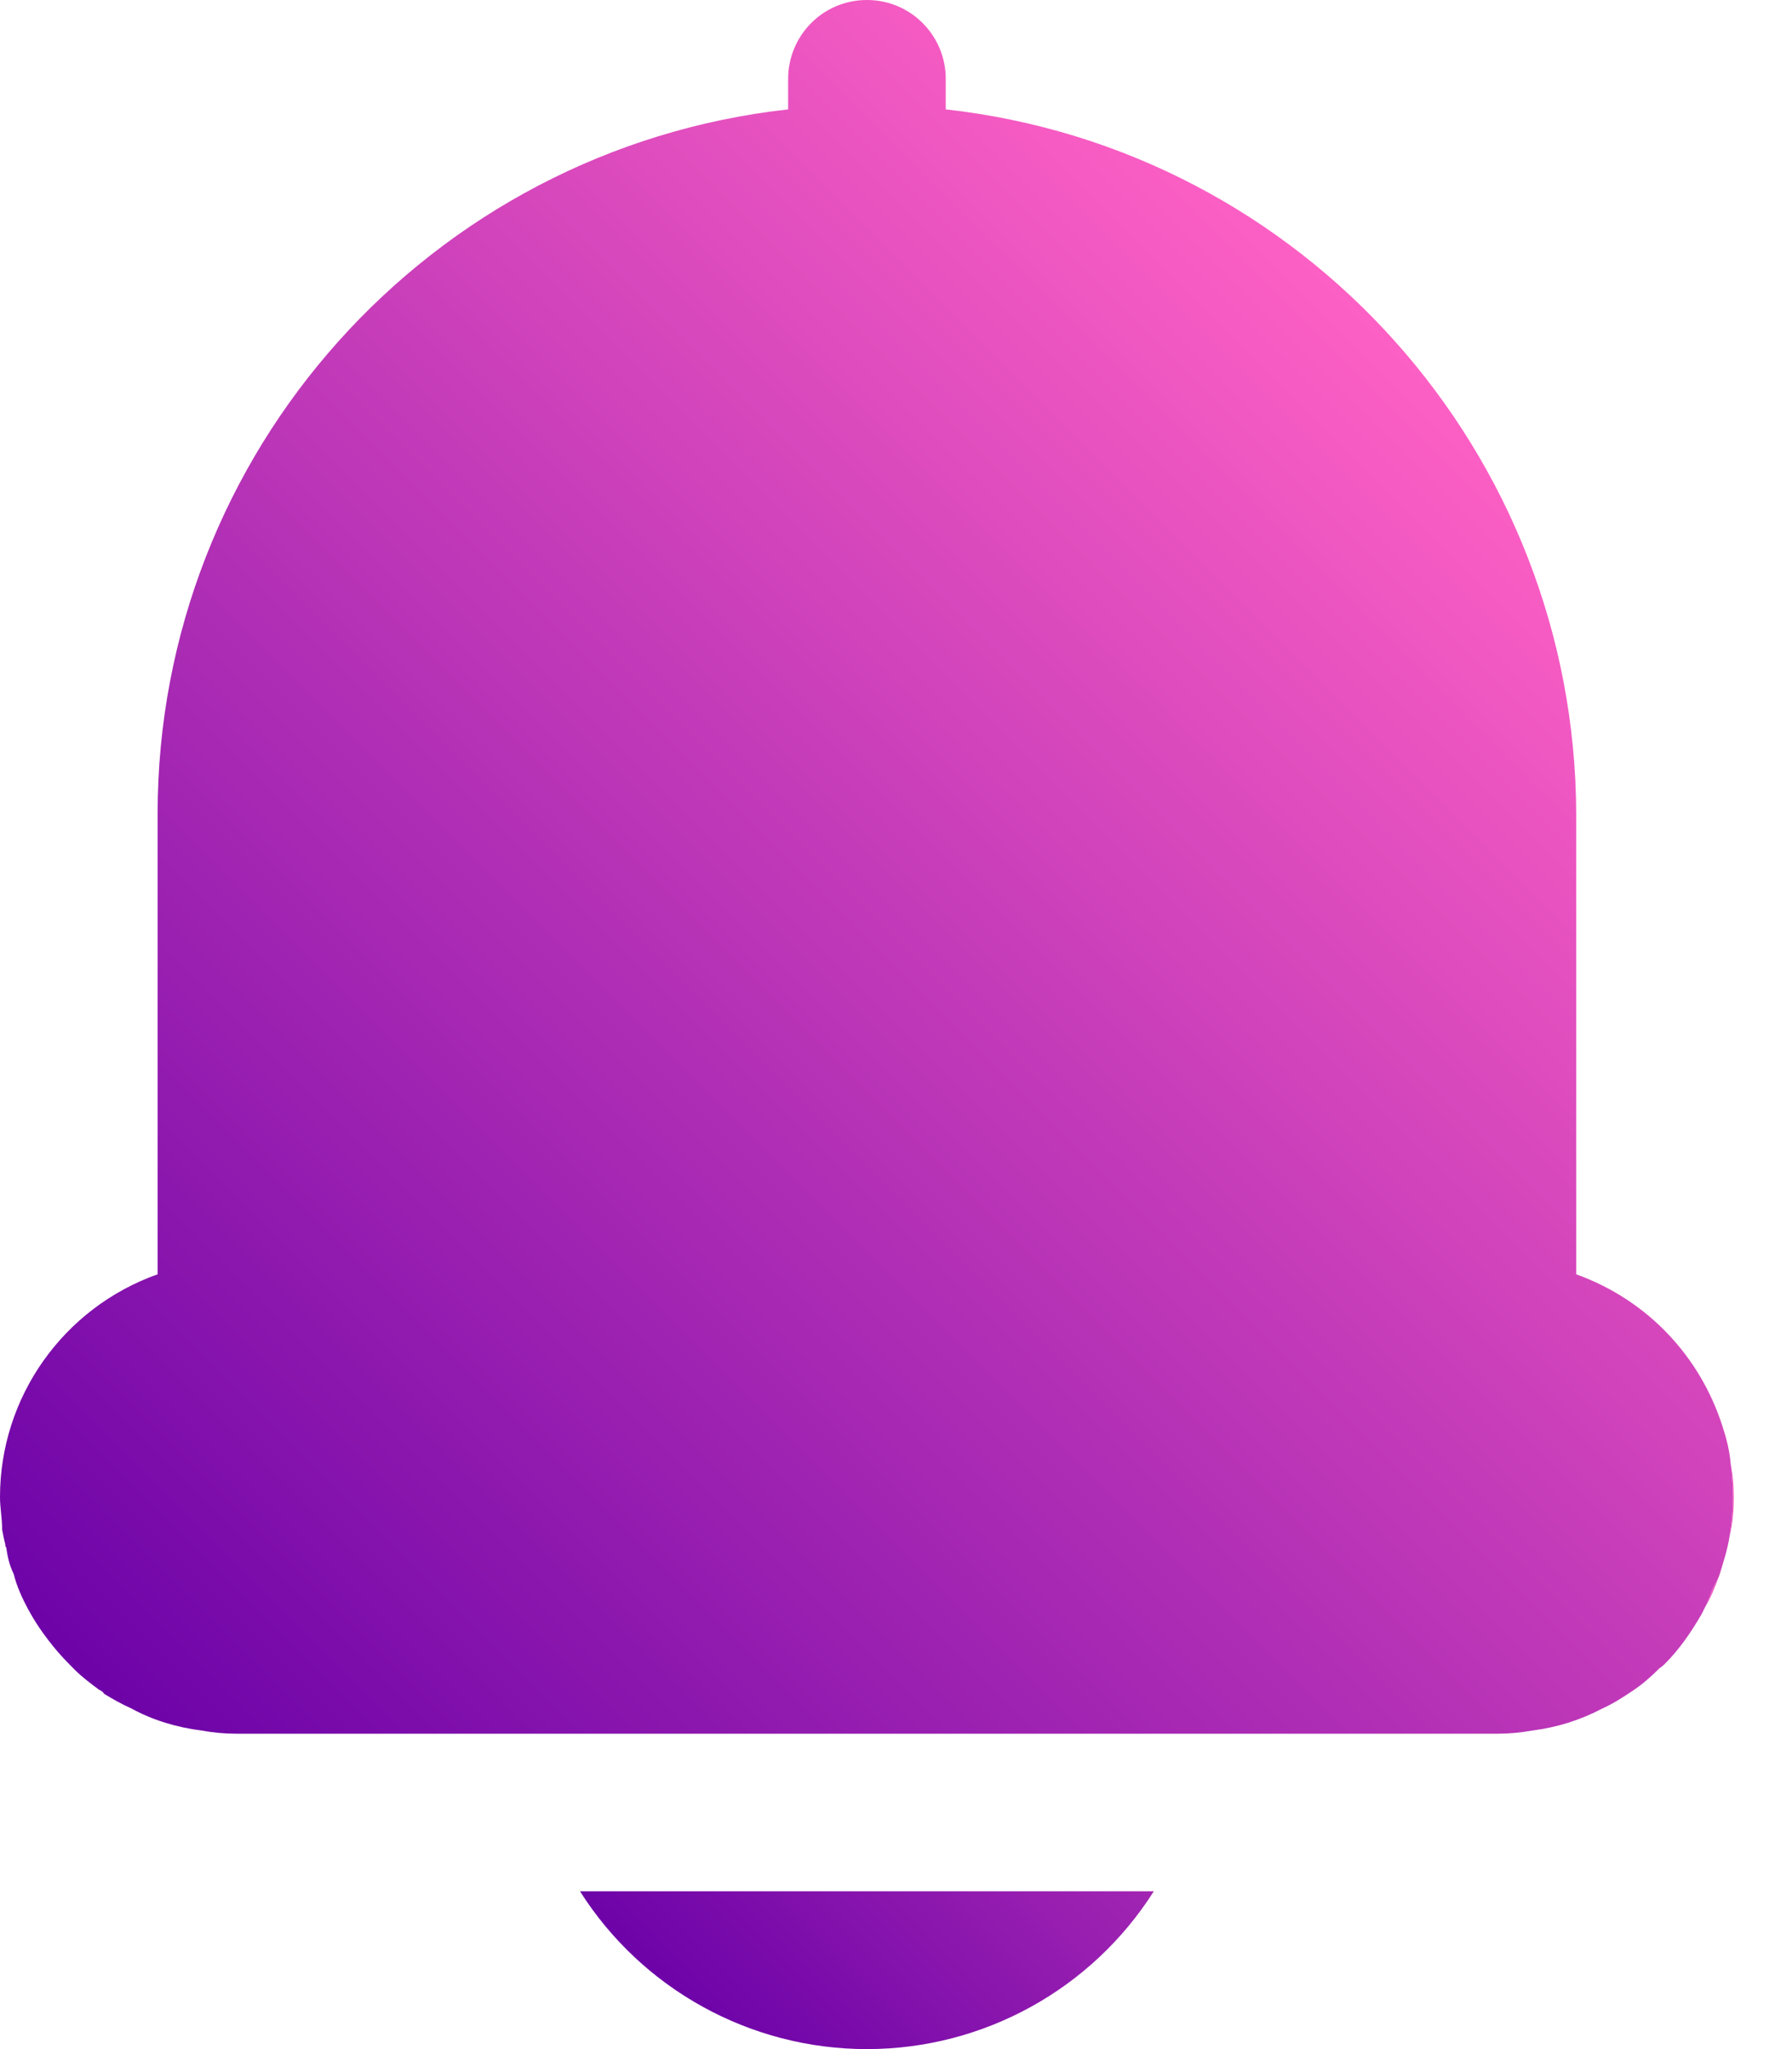 <svg width="21" height="24" viewBox="0 0 21 24" fill="none" xmlns="http://www.w3.org/2000/svg">
<path d="M20.059 18.631C20.035 18.704 20.01 18.766 19.973 18.84C20.047 18.717 20.096 18.594 20.146 18.458C20.121 18.52 20.084 18.569 20.059 18.631ZM20.318 17.535C20.318 17.399 20.306 17.264 20.281 17.141C20.318 17.424 20.318 17.707 20.269 17.99C20.306 17.843 20.318 17.695 20.318 17.535ZM6.797 22.152C7.524 23.298 8.792 24 10.159 24C11.526 24 12.794 23.298 13.521 22.152H6.797Z" fill="url(#paint0_linear_9734_18801)"/>
<path d="M20.269 17.991C20.244 18.151 20.195 18.299 20.146 18.459C20.121 18.52 20.084 18.57 20.059 18.631C20.035 18.705 20.01 18.767 19.973 18.84C19.961 18.865 19.949 18.89 19.936 18.914C19.813 19.124 19.678 19.321 19.505 19.493C19.481 19.518 19.456 19.53 19.444 19.542C19.345 19.641 19.247 19.727 19.136 19.801C19.025 19.875 18.914 19.949 18.779 20.01C18.52 20.146 18.249 20.232 17.954 20.269C17.818 20.294 17.683 20.306 17.547 20.306H2.771C2.635 20.306 2.5 20.294 2.364 20.269C2.069 20.232 1.786 20.146 1.539 20.01C1.428 19.961 1.318 19.899 1.219 19.838C1.207 19.813 1.182 19.801 1.158 19.789C1.059 19.715 0.96 19.641 0.874 19.555C0.85 19.53 0.837 19.518 0.813 19.493C0.727 19.407 0.64 19.308 0.566 19.21C0.48 19.099 0.406 18.988 0.332 18.853C0.259 18.717 0.197 18.582 0.16 18.434C0.111 18.336 0.086 18.225 0.074 18.126C0.062 18.114 0.062 18.102 0.062 18.089C0.049 18.04 0.037 17.979 0.025 17.917C0.025 17.781 0 17.658 0 17.535C0 16.365 0.739 15.319 1.847 14.925V9.531C1.847 5.307 5.036 1.749 9.236 1.281V0.924C9.236 0.419 9.642 0 10.159 0C10.676 0 11.083 0.419 11.083 0.924V1.281C15.282 1.749 18.459 5.307 18.471 9.531V14.925C19.321 15.232 19.924 15.897 20.183 16.698C20.232 16.846 20.269 16.993 20.281 17.141C20.318 17.424 20.318 17.707 20.269 17.991Z" fill="url(#paint1_linear_9734_18801)"/>
<defs>
<linearGradient id="paint0_linear_9734_18801" x1="9.199" y1="24.689" x2="18.508" y2="15.367" gradientUnits="userSpaceOnUse">
<stop stop-color="#6D03A8"/>
<stop offset="1" stop-color="#FD60C4"/>
</linearGradient>
<linearGradient id="paint1_linear_9734_18801" x1="2.401" y1="21.082" x2="17.917" y2="5.554" gradientUnits="userSpaceOnUse">
<stop stop-color="#6D03A8"/>
<stop offset="1" stop-color="#FD60C4"/>
</linearGradient>
</defs>
</svg>
